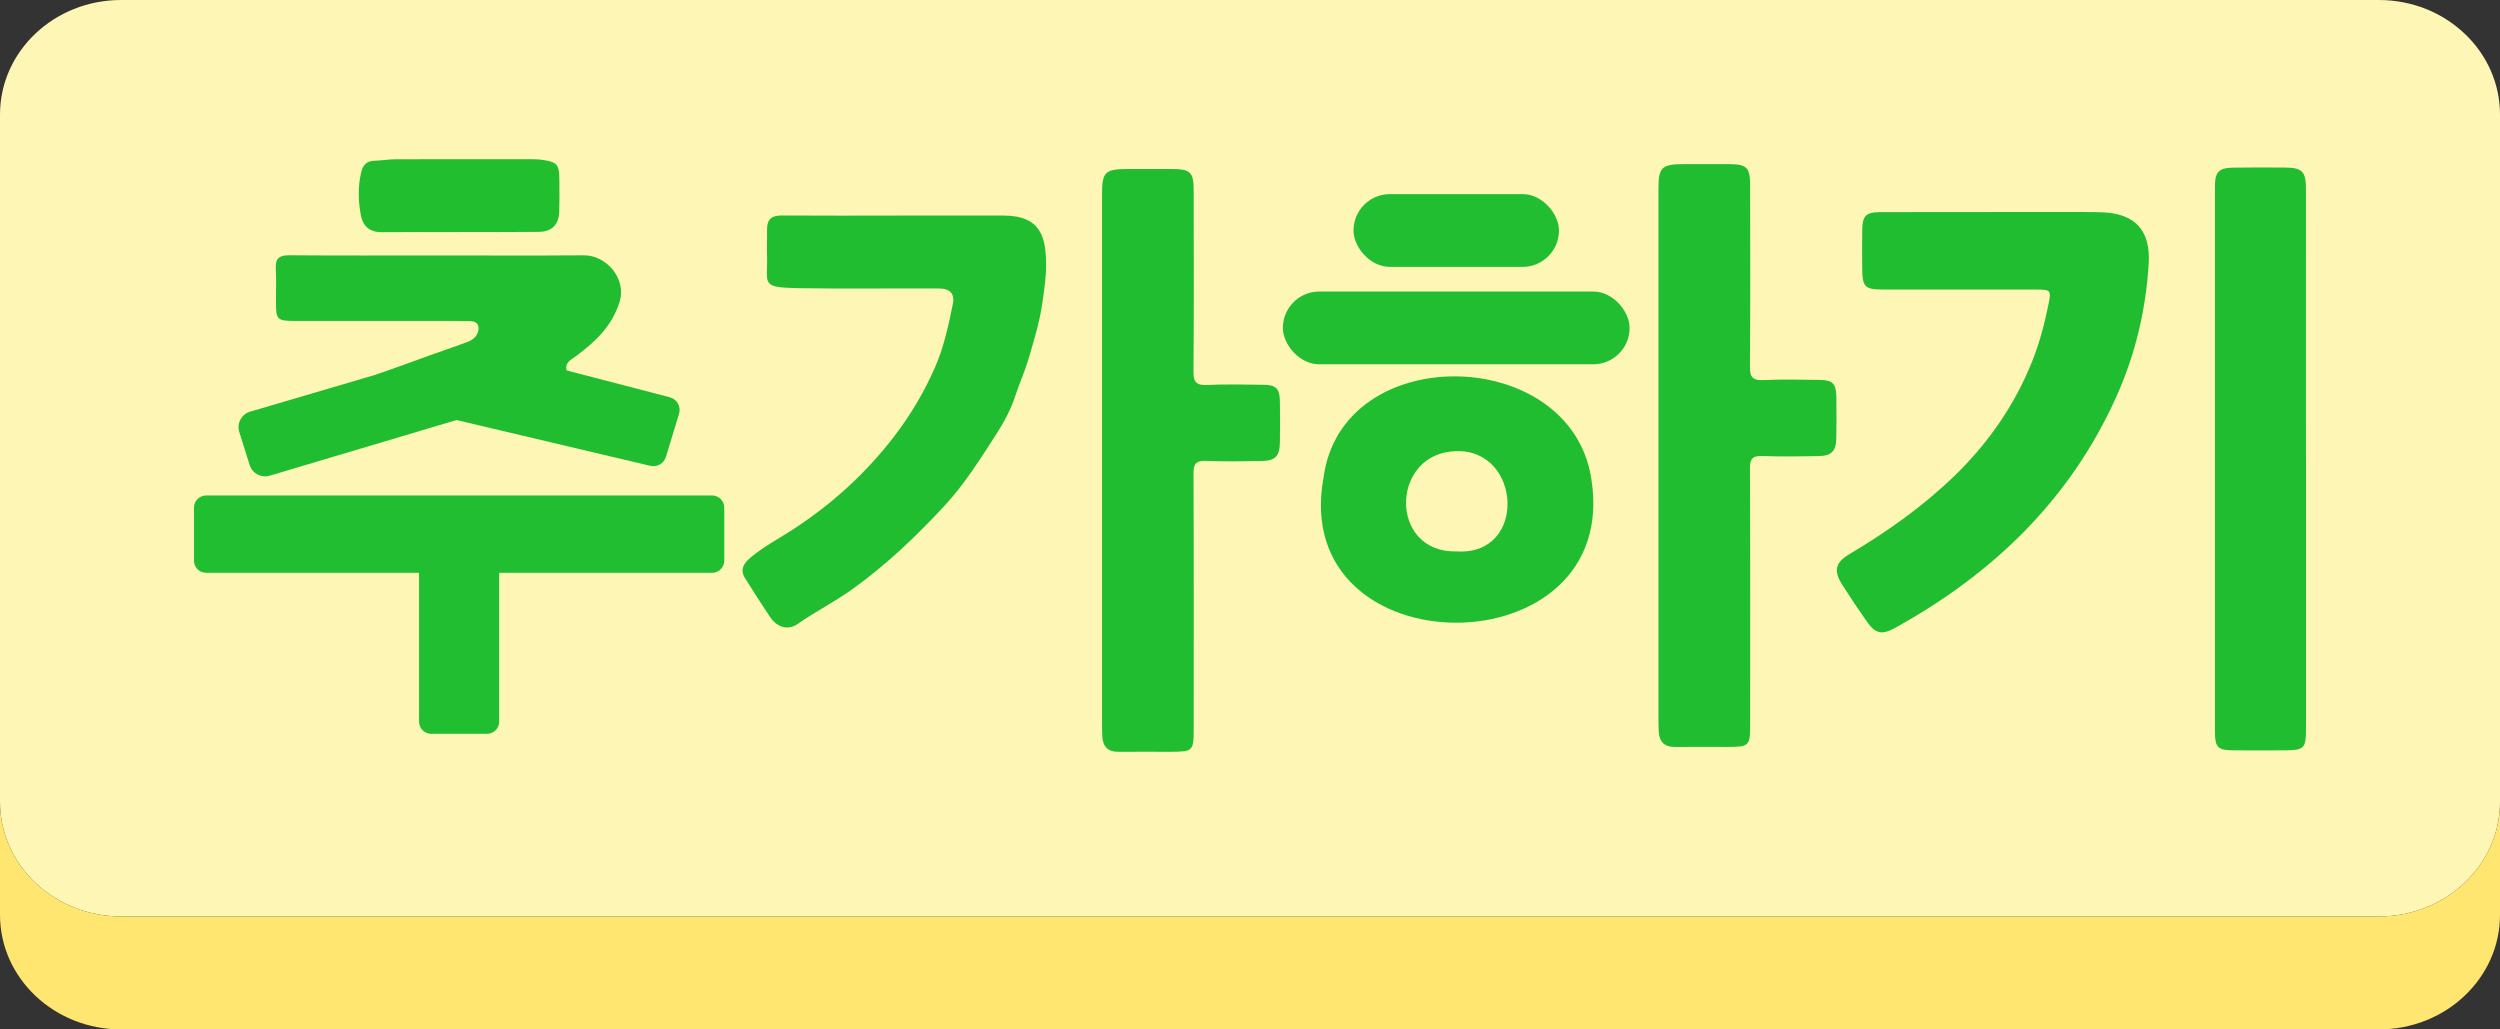 <?xml version="1.0" encoding="UTF-8"?>
<svg id="_레이어_1" data-name="레이어 1" xmlns="http://www.w3.org/2000/svg" viewBox="0 0 85 35">
  <rect x="0" y="0" width="85" height="35" fill="#333333" stroke="none"/>
  <defs>
    <style>
      .cls-1 {
        fill: #fee671;
      }

      .cls-1, .cls-2, .cls-3, .cls-4, .cls-5 {
        stroke-width: 0px;
      }

      .cls-2 {
        fill: #21be30;
      }

      .cls-3 {
        fill: #20be30;
      }

      .cls-4 {
        fill: #fdf6b5;
      }

      .cls-5 {
        fill: #1fbd2f;
      }
    </style>
  </defs>
  <g>
    <path class="cls-4" d="m80.883,0H4.117C1.843,0,0,1.744,0,3.895v23.369c0,2.151,1.843,3.895,4.117,3.895h76.766c2.274,0,4.117-1.744,4.117-3.895V3.895c0-2.151-1.843-3.895-4.117-3.895Z"/>
    <path class="cls-1" d="m80.883,31.159H4.117c-2.274,0-4.117-1.744-4.117-3.895v3.841c0,2.151,1.843,3.895,4.117,3.895h76.766c2.274,0,4.117-1.744,4.117-3.895v-3.841c0,2.151-1.843,3.895-4.117,3.895Z"/>
  </g>
  <g>
    <path class="cls-5" d="m56.388,15.468c0-3.013,0-6.027,0-9.04,0-.743.105-.845.864-.848.507-.002,1.014-.002,1.522,0,.616.003.729.111.73.72.003,2.053.011,4.107-.007,6.16-.003.369.097.48.465.463.639-.03,1.281-.014,1.922-.006.423.006.544.13.551.556.008.467.009.933,0,1.4-.008.474-.156.627-.626.635-.627.01-1.255.021-1.882-.004-.331-.013-.431.084-.429.422.013,2.893.008,5.787.007,8.68,0,.764-.022.786-.787.789-.587.003-1.175-.007-1.762.001-.368.005-.541-.177-.559-.528-.008-.16-.009-.32-.009-.48,0-2.973,0-5.947,0-8.92Z"/>
    <path class="cls-5" d="m37.469,15.634c0-3.013,0-6.027,0-9.04,0-.743.105-.845.864-.848.507-.002,1.014-.002,1.522,0,.616.003.729.111.73.72.003,2.053.011,4.107-.007,6.16-.003.369.097.48.465.463.639-.03,1.281-.014,1.922-.006.423.006.544.13.551.556.008.467.009.933,0,1.4-.008.474-.156.627-.626.635-.627.01-1.255.021-1.882-.004-.331-.013-.431.084-.429.422.013,2.893.008,5.787.007,8.68,0,.764-.022.786-.787.789-.587.003-1.175-.007-1.762.001-.368.005-.541-.177-.559-.528-.008-.16-.009-.32-.009-.48,0-2.973,0-5.947,0-8.92Z"/>
    <path class="cls-5" d="m30.489,7.329c1.214,0,2.428-.004,3.643,0,1.271.004,1.437.762,1.435,1.695,0,.41-.064.821-.12,1.228-.093.676-.292,1.325-.486,1.979-.124.416-.304.808-.437,1.219-.148.456-.382.895-.643,1.3-.544.843-1.074,1.696-1.764,2.442-.97,1.048-1.995,2.024-3.161,2.857-.594.424-1.245.749-1.84,1.168-.329.231-.703.108-.935-.241-.292-.439-.58-.881-.857-1.33-.163-.264-.05-.477.164-.663.433-.374.939-.639,1.415-.945,1.345-.866,2.511-1.917,3.486-3.184.568-.738,1.041-1.536,1.41-2.384.295-.677.45-1.409.598-2.134.073-.358-.099-.528-.501-.529-1.574-.005-3.149.017-4.723-.009-1.34-.022-1.067-.131-1.093-1.076-.008-.306.004-.613,0-.919-.004-.332.145-.478.487-.476,1.308.009,2.615.004,3.923.003Z"/>
    <path class="cls-5" d="m19.266,12.596c-.077-.278.172-.378.353-.514.642-.483,1.201-1.012,1.45-1.831.235-.776-.452-1.576-1.215-1.57-1.655.013-3.311.004-4.966.004-1.682,0-3.364.008-5.046-.006-.347-.003-.485.106-.465.458.022.399.003.8.005,1.199.002.513.062.575.578.575,1.856.002,3.711,0,5.567.001.16,0,.32.004.48.009.132.005.237.055.262.198.023.135-.062.385-.331.489-.482.185-.738.263-1.219.436-.659.236-1.314.481-1.978.705l-4.235,1.247c-.295.087-.462.399-.37.693l.352,1.121c.09.287.394.449.682.363l6.351-1.892,6.589,1.557c.23.054.462-.079.531-.305l.446-1.463c.074-.243-.069-.499-.315-.563l-3.507-.912Z"/>
    <path class="cls-2" d="m15.592,7.891c-.868,0-1.735-.006-2.603.003-.416.004-.652-.196-.723-.591-.088-.488-.1-.977.019-1.464.057-.235.19-.368.447-.374.239-.006.478-.049.716-.05,1.508-.005,3.016-.003,4.525-.002.146,0,.295-.001.439.019.537.075.6.146.606.684.004.36.006.72-.004,1.079-.013.443-.25.685-.699.689-.907.01-1.815.003-2.723.003,0,0,0,.002,0,.003Z"/>
    <path class="cls-5" d="m54.096,16.228c-.742-4.496-8.457-4.65-9.092-.012-1.234,6.611,10.216,6.601,9.092.012Zm-4.568,2.52c-2.324.063-2.265-3.359-.016-3.409,2.226-.067,2.418,3.563.016,3.409Z"/>
    <rect class="cls-3" x="46.019" y="6.6" width="6.986" height="2.474" rx="1.237" ry="1.237"/>
    <rect class="cls-3" x="43.618" y="9.912" width="11.788" height="2.474" rx="1.237" ry="1.237"/>
    <path class="cls-5" d="m67.699,7.209c1.068,0,2.135,0,3.203,0,.2,0,.4.002.6.011,1.099.048,1.619.623,1.554,1.727-.094,1.584-.453,3.102-1.106,4.553-1.58,3.506-4.2,6.014-7.522,7.851-.451.249-.668.19-.954-.216-.291-.414-.573-.835-.843-1.262-.293-.463-.233-.747.244-1.03,1.288-.765,2.504-1.624,3.581-2.668,1.152-1.118,2.049-2.411,2.645-3.907.252-.634.42-1.289.555-1.956.085-.422.063-.466-.364-.467-1.748-.002-3.497,0-5.245-.001-.651,0-.727-.077-.732-.741-.003-.44-.006-.88.002-1.32.007-.439.136-.568.58-.57,1.268-.005,2.536-.002,3.804-.002h0Z"/>
    <path class="cls-5" d="m78.404,15.636c0,3.052,0,6.103,0,9.155,0,.65-.062.714-.706.72-.587.005-1.174.005-1.761,0-.532-.004-.628-.093-.628-.636-.003-6.183-.002-12.366,0-18.55,0-.485.136-.617.622-.625.587-.009,1.174-.007,1.761-.003.576.004.709.135.71.703.002,3.078,0,6.157.001,9.235Z"/>
    <path class="cls-3" d="m24.211,16.846H7.009c-.229,0-.414.185-.414.414v1.801c0,.229.185.414.414.414h7.239v5.061c0,.229.185.414.414.414h1.896c.229,0,.414-.185.414-.414v-5.061h7.239c.229,0,.414-.185.414-.414v-1.801c0-.229-.185-.414-.414-.414Z"/>
  </g>
</svg>